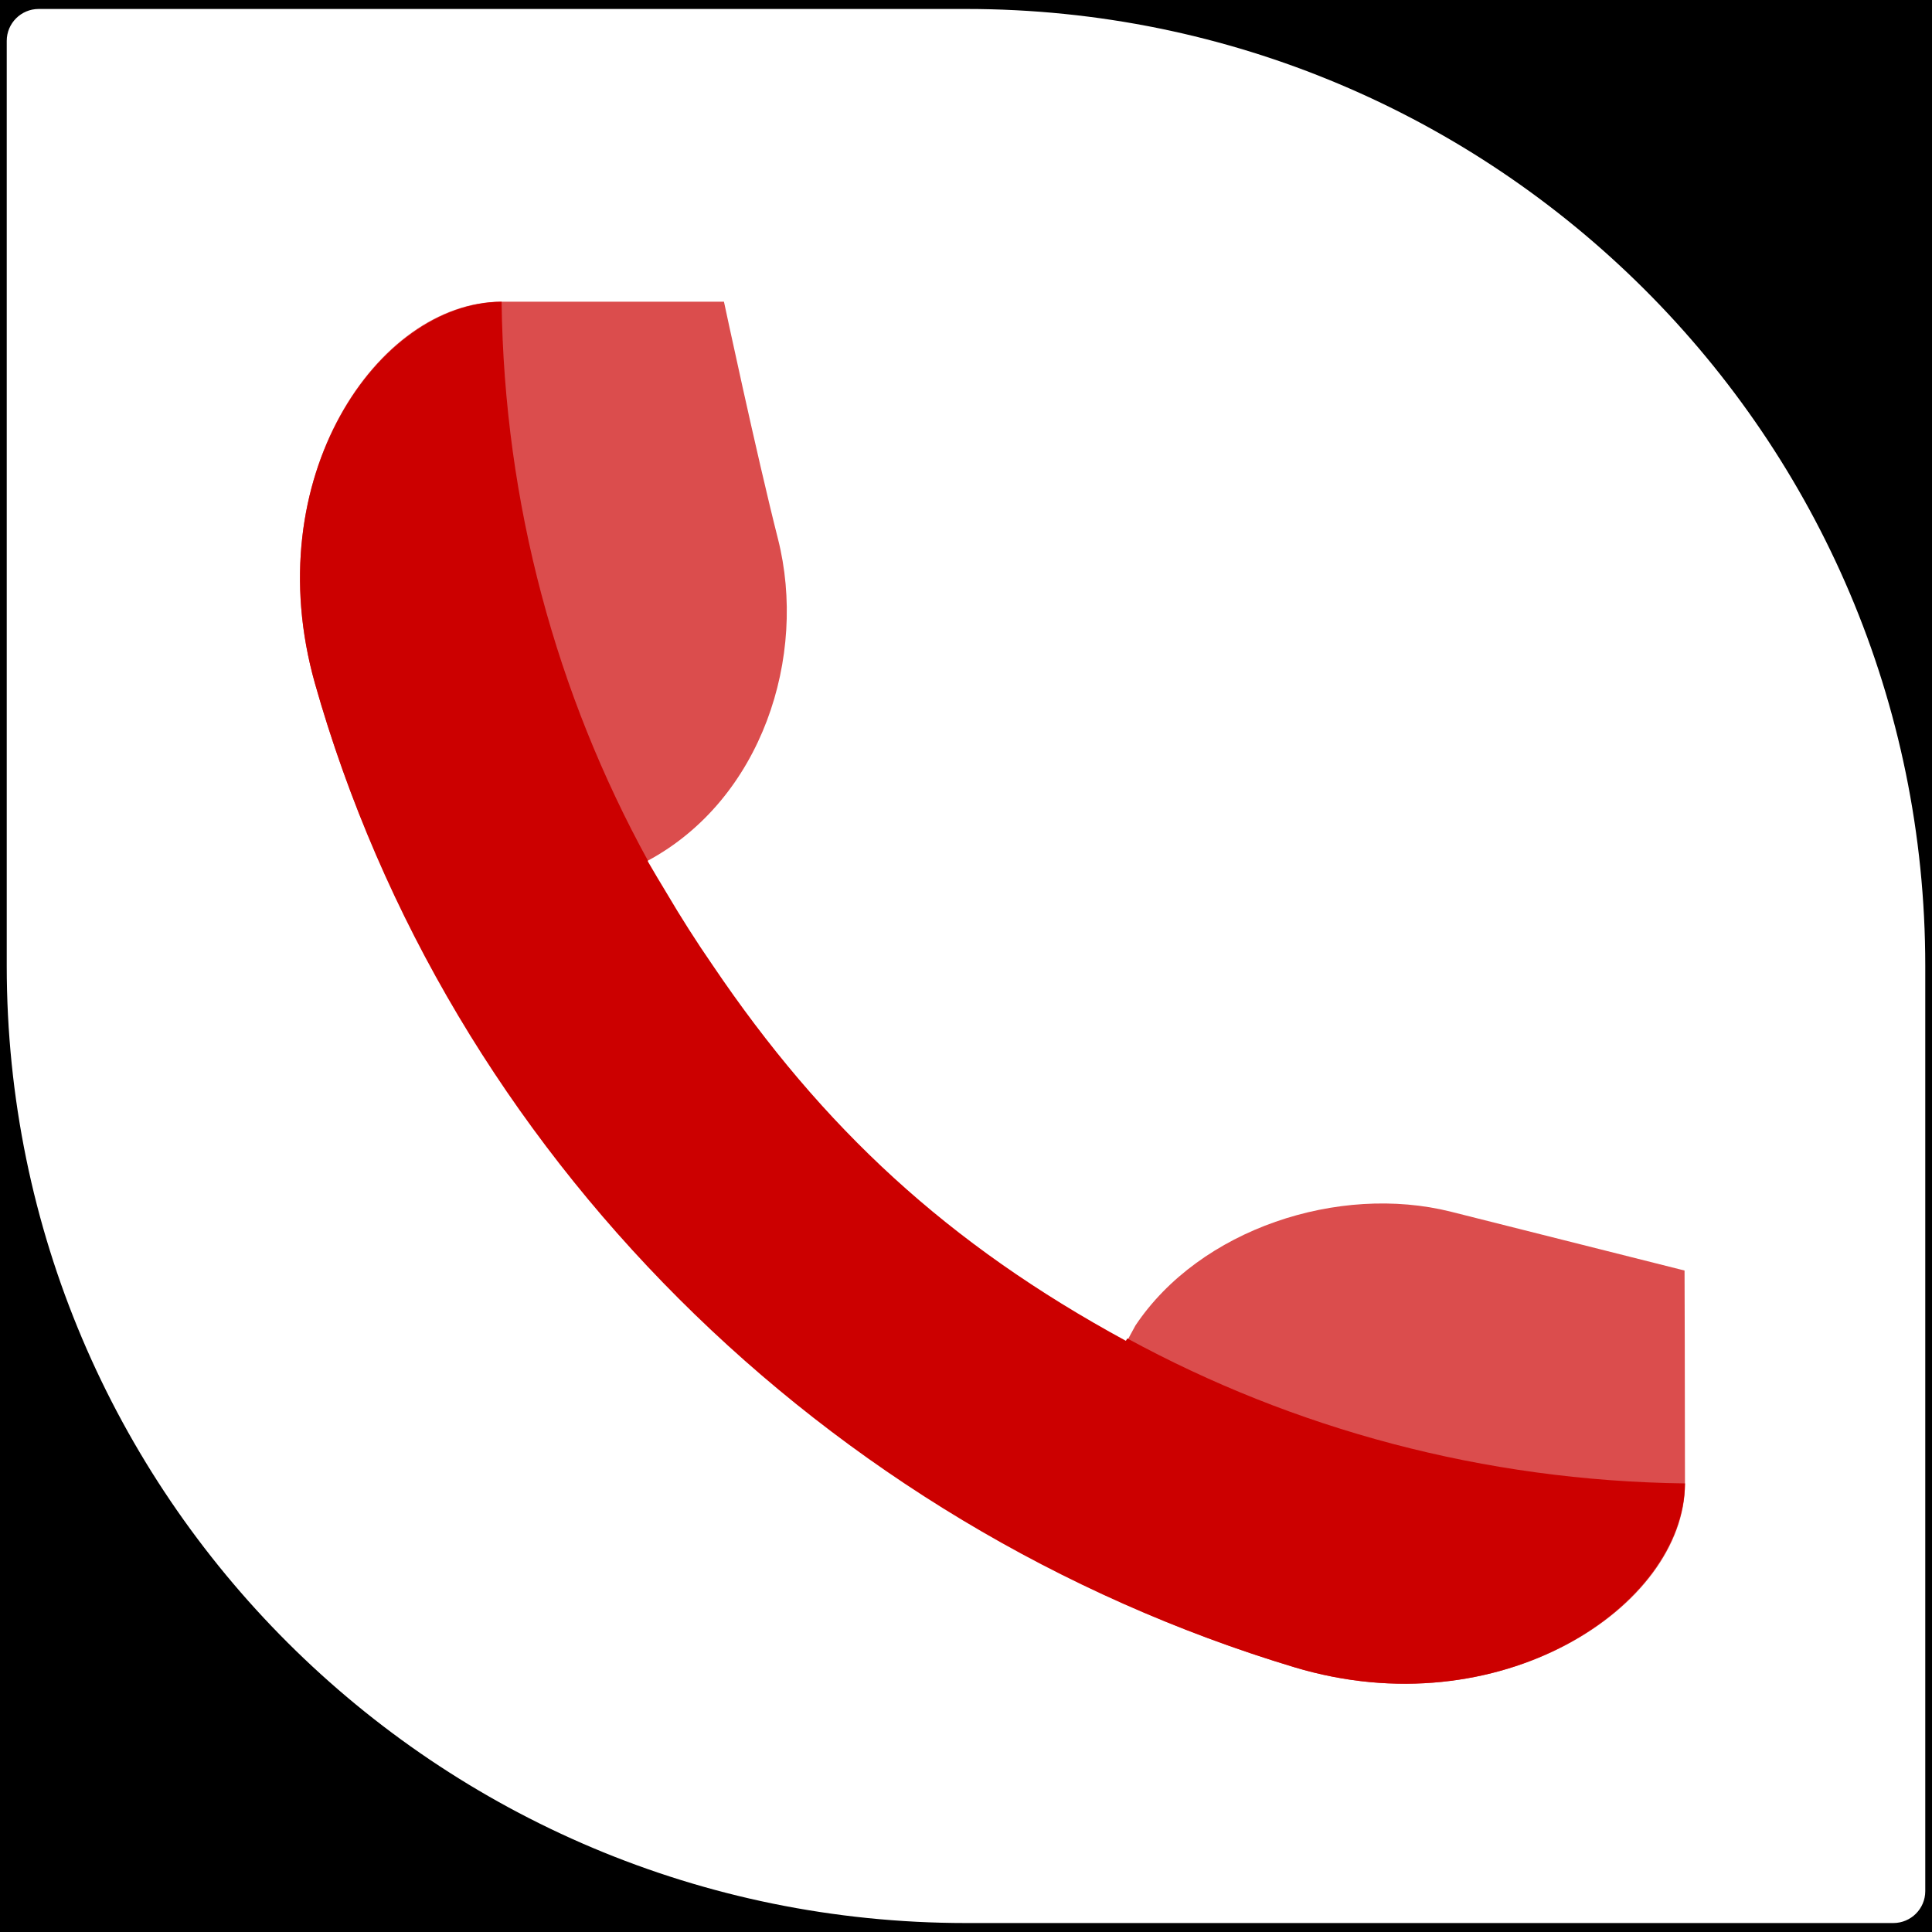 <?xml version="1.0" encoding="iso-8859-1"?>
<!-- Generator: Adobe Illustrator 22.1.0, SVG Export Plug-In . SVG Version: 6.00 Build 0)  -->
<svg version="1.1" id="Layer_1" xmlns="http://www.w3.org/2000/svg" xmlns:xlink="http://www.w3.org/1999/xlink" x="0px" y="0px"	 width="64" height="64" viewBox="0 0 64 64" style="enable-background:new 0 0 64 64;" xml:space="preserve">
<g id="icon-encrypt-emergency-call">
	<rect id="icon-encrypt-emergency-call_1_" style="opacity:0;fill:#FFFFFF;" width="64" height="64"/>
	<rect width="64" height="64"/>
	<path style="fill:#FFFFFF;" d="M1.282,0.297H32c17.55,0,31.777,14.188,31.777,31.699v30.65c0,0.584-0.474,1.057-1.059,1.057H32
		c-17.55,0-31.777-14.196-31.777-31.707V1.354C0.223,0.771,0.697,0.297,1.282,0.297z"/>
	<g>
		<g>
			<path style="fill:#DB4D4D;" d="M14.473,32.369l6.994-3.824c-0.006-0.01-0.011-0.019-0.017-0.028
				c3.789-2.034,5.309-6.771,4.32-10.67c-0.716-2.824-1.788-7.853-1.788-7.853s-4.334,0-7.379,0.001
				c-4.082,0.001-8.091,5.849-6.17,12.644C11.399,26.057,12.778,29.309,14.473,32.369z"/>
			<path style="fill:#DB4D4D;" d="M48.066,40.14c-3.71-0.932-8.314,0.567-10.453,3.769l-4.024,7.402
				c2.938,1.609,6.041,2.94,9.286,3.917c6.784,2.044,12.942-2,12.942-6.077c0-3.013-0.014-7.063-0.014-7.063
				S50.893,40.851,48.066,40.14z"/>
		</g>
		<path style="fill:#CC0000;" d="M37.344,44.338c-0.015,0.027-0.034,0.052-0.048,0.078c-5.896-3.203-10.041-7.048-13.68-12.43
			c-0.544-0.787-1.058-1.595-1.545-2.422c-0.208-0.344-0.415-0.69-0.621-1.047c0.004-0.002,0.008-0.006,0.013-0.008
			c-3.021-5.508-4.763-11.812-4.847-18.515c-0.004,0-0.009,0.001-0.013,0.001c-4.082,0.05-8.091,5.849-6.17,12.644
			c4.401,15.574,16.931,27.918,32.442,32.59c6.784,2.044,12.887-2,12.942-6.077c0-0.004,0-0.008,0-0.012
			C49.133,49.055,42.844,47.331,37.344,44.338z"/>
	</g>
</g>
</svg>
